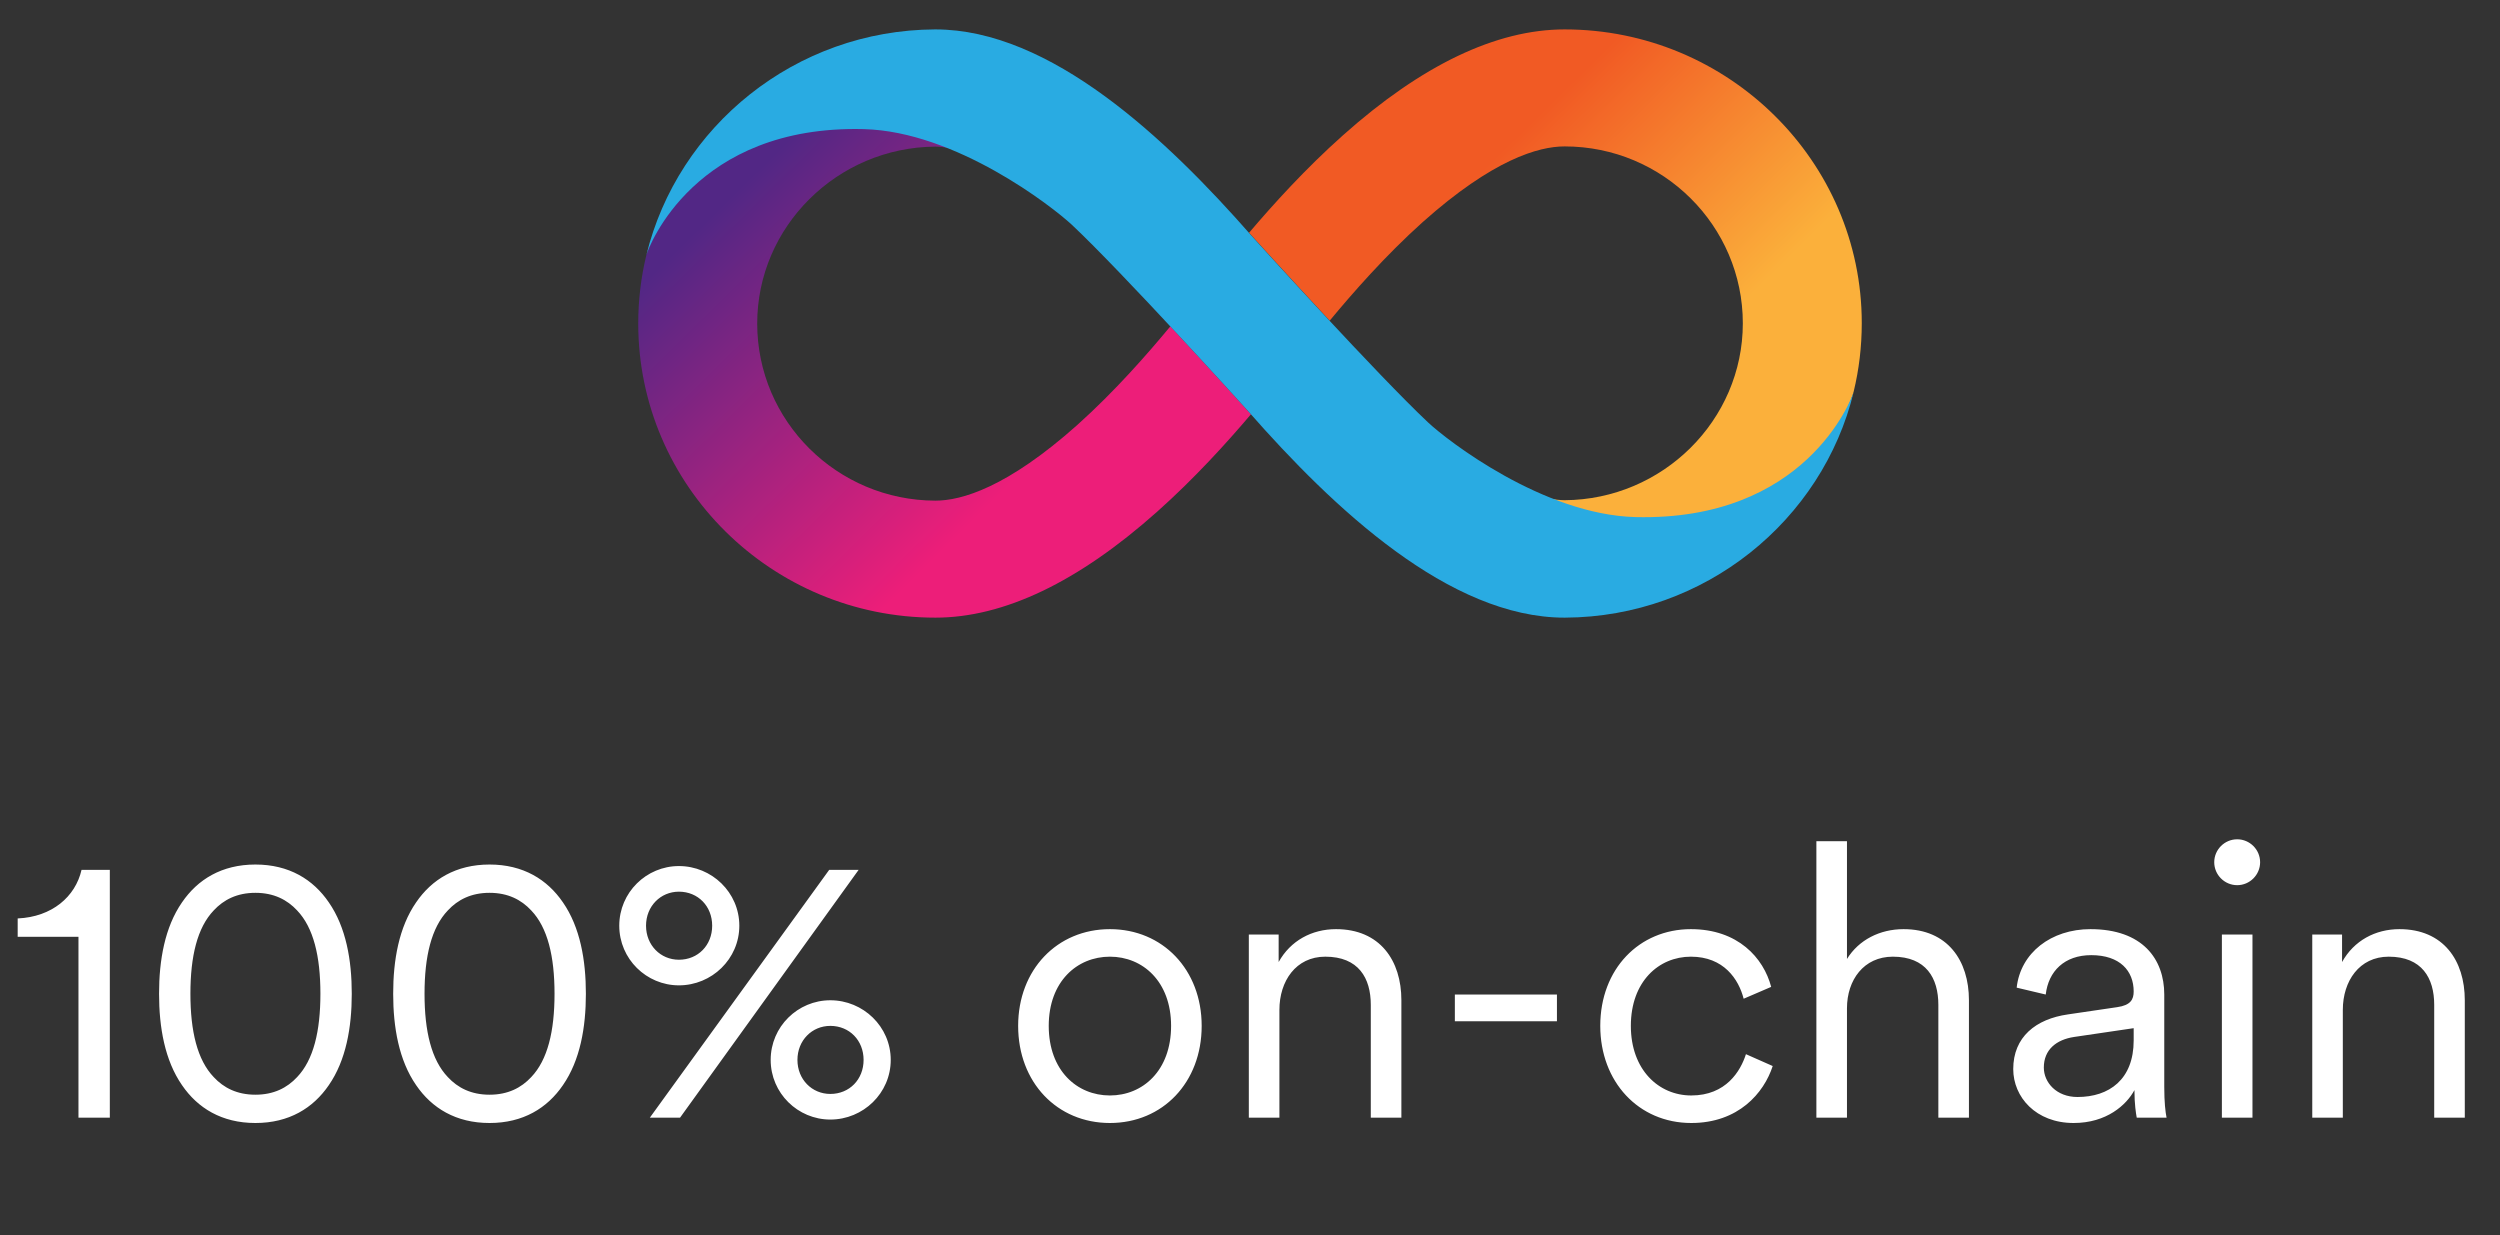 <svg xmlns="http://www.w3.org/2000/svg" width="85" height="42" viewBox="0 0 85 42" fill="none">
<rect x="0" y="0" width="85" height="42" fill="#333333" stroke="none"/>
<path d="M53.197 1C50.871 1 48.336 2.213 45.657 4.603C44.386 5.735 43.288 6.949 42.464 7.919C42.464 7.919 42.464 7.919 42.472 7.926V7.919C42.472 7.919 43.772 9.36 45.209 10.904C45.982 9.971 47.094 8.698 48.372 7.551C50.755 5.426 52.308 4.978 53.197 4.978C56.54 4.978 59.256 7.676 59.256 10.993C59.256 14.287 56.533 16.985 53.197 17.007C53.045 17.007 52.85 16.985 52.604 16.934C53.579 17.36 54.627 17.669 55.623 17.669C61.748 17.669 62.947 13.603 63.026 13.309C63.206 12.566 63.3 11.787 63.3 10.985C63.3 5.485 58.765 1 53.197 1Z" fill="url(#paint0_linear_1820_44)"/>
<path d="M31.804 21C34.13 21 36.664 19.787 39.344 17.397C40.615 16.265 41.713 15.052 42.536 14.081C42.536 14.081 42.536 14.081 42.529 14.074V14.081C42.529 14.081 41.229 12.64 39.792 11.096C39.019 12.03 37.907 13.302 36.628 14.449C34.245 16.574 32.692 17.022 31.804 17.022C28.46 17.015 25.745 14.316 25.745 11C25.745 7.706 28.467 5.008 31.804 4.985C31.956 4.985 32.151 5.008 32.396 5.059C31.421 4.633 30.374 4.324 29.377 4.324C23.253 4.324 22.061 8.39 21.975 8.677C21.794 9.427 21.7 10.199 21.7 11C21.7 16.515 26.236 21 31.804 21Z" fill="url(#paint1_linear_1820_44)"/>
<path d="M55.608 17.581C52.474 17.5 49.217 14.985 48.552 14.36C46.833 12.743 42.868 8.368 42.558 8.022C39.654 4.706 35.718 1 31.804 1H31.797H31.79C27.037 1.022 23.044 4.301 21.975 8.676C22.054 8.39 23.621 4.243 29.37 4.39C32.505 4.471 35.776 7.022 36.448 7.647C38.167 9.265 42.132 13.64 42.442 13.985C45.346 17.294 49.282 21 53.196 21H53.203H53.211C57.963 20.978 61.964 17.698 63.026 13.323C62.939 13.61 61.364 17.721 55.608 17.581Z" fill="#29ABE2"/>
<path d="M3.734 38V29.576H2.772C2.564 30.486 1.771 31.175 0.601 31.227V31.851H2.668V38H3.734ZM8.684 37.22C8.06 37.22 7.605 36.986 7.267 36.622C6.708 36.037 6.474 35.062 6.474 33.788C6.474 32.514 6.708 31.539 7.267 30.954C7.605 30.59 8.06 30.356 8.684 30.356C9.308 30.356 9.763 30.59 10.101 30.954C10.66 31.539 10.894 32.514 10.894 33.788C10.894 35.062 10.66 36.037 10.101 36.622C9.763 36.986 9.308 37.22 8.684 37.22ZM8.684 38.182C9.828 38.182 10.647 37.675 11.18 36.895C11.765 36.05 11.96 34.932 11.96 33.788C11.96 32.644 11.765 31.526 11.18 30.681C10.647 29.901 9.828 29.394 8.684 29.394C7.54 29.394 6.721 29.901 6.188 30.681C5.603 31.526 5.408 32.644 5.408 33.788C5.408 34.932 5.603 36.05 6.188 36.895C6.721 37.675 7.54 38.182 8.684 38.182ZM16.644 37.22C16.02 37.22 15.565 36.986 15.227 36.622C14.668 36.037 14.434 35.062 14.434 33.788C14.434 32.514 14.668 31.539 15.227 30.954C15.565 30.59 16.02 30.356 16.644 30.356C17.268 30.356 17.723 30.59 18.061 30.954C18.62 31.539 18.854 32.514 18.854 33.788C18.854 35.062 18.62 36.037 18.061 36.622C17.723 36.986 17.268 37.22 16.644 37.22ZM16.644 38.182C17.788 38.182 18.607 37.675 19.14 36.895C19.725 36.05 19.92 34.932 19.92 33.788C19.92 32.644 19.725 31.526 19.14 30.681C18.607 29.901 17.788 29.394 16.644 29.394C15.5 29.394 14.681 29.901 14.148 30.681C13.563 31.526 13.368 32.644 13.368 33.788C13.368 34.932 13.563 36.05 14.148 36.895C14.681 37.675 15.5 38.182 16.644 38.182ZM21.965 31.474C21.965 30.811 22.459 30.317 23.083 30.317C23.733 30.317 24.214 30.811 24.214 31.474C24.214 32.137 23.733 32.631 23.083 32.631C22.459 32.631 21.965 32.137 21.965 31.474ZM21.055 31.474C21.055 32.605 21.978 33.502 23.083 33.502C24.201 33.502 25.137 32.605 25.137 31.474C25.137 30.343 24.201 29.446 23.083 29.446C21.978 29.446 21.055 30.343 21.055 31.474ZM27.113 36.037C27.113 35.374 27.607 34.88 28.231 34.88C28.881 34.88 29.362 35.374 29.362 36.037C29.362 36.7 28.881 37.194 28.231 37.194C27.607 37.194 27.113 36.7 27.113 36.037ZM26.203 36.037C26.203 37.168 27.126 38.065 28.231 38.065C29.349 38.065 30.285 37.168 30.285 36.037C30.285 34.906 29.349 34.009 28.231 34.009C27.126 34.009 26.203 34.906 26.203 36.037ZM23.122 38L29.193 29.576H28.192L22.095 38H23.122ZM37.737 31.591C35.943 31.591 34.617 32.969 34.617 34.88C34.617 36.804 35.943 38.182 37.737 38.182C39.531 38.182 40.857 36.804 40.857 34.88C40.857 32.969 39.531 31.591 37.737 31.591ZM37.737 32.527C38.855 32.527 39.817 33.372 39.817 34.88C39.817 36.401 38.855 37.246 37.737 37.246C36.619 37.246 35.657 36.401 35.657 34.88C35.657 33.372 36.619 32.527 37.737 32.527ZM43.5 34.334C43.5 33.359 44.059 32.527 45.06 32.527C46.191 32.527 46.607 33.255 46.607 34.165V38H47.647V34.009C47.647 32.657 46.919 31.591 45.424 31.591C44.605 31.591 43.877 31.981 43.474 32.709V31.773H42.46V38H43.5V34.334ZM52.936 34.724V33.814H49.465V34.724H52.936ZM57.49 32.527C58.608 32.527 59.115 33.294 59.284 33.957L60.22 33.554C59.96 32.566 59.089 31.591 57.49 31.591C55.735 31.591 54.409 32.943 54.409 34.88C54.409 36.778 55.709 38.182 57.503 38.182C59.102 38.182 59.973 37.168 60.272 36.245L59.362 35.842C59.18 36.414 58.686 37.246 57.503 37.246C56.398 37.246 55.449 36.375 55.449 34.88C55.449 33.372 56.398 32.527 57.49 32.527ZM62.797 34.282C62.797 33.32 63.369 32.527 64.357 32.527C65.488 32.527 65.904 33.255 65.904 34.165V38H66.944V34.009C66.944 32.657 66.216 31.591 64.721 31.591C63.915 31.591 63.2 31.955 62.797 32.605V28.601H61.757V38H62.797V34.282ZM68.45 36.349C68.45 37.298 69.217 38.182 70.504 38.182C71.622 38.182 72.298 37.571 72.571 37.064C72.571 37.545 72.623 37.857 72.649 38H73.663C73.624 37.805 73.585 37.48 73.585 36.96V33.814C73.585 32.605 72.844 31.591 71.076 31.591C69.737 31.591 68.697 32.397 68.567 33.58L69.555 33.814C69.646 33.021 70.192 32.475 71.102 32.475C72.077 32.475 72.545 33.008 72.545 33.71C72.545 33.983 72.441 34.178 71.986 34.243L70.309 34.49C69.217 34.646 68.45 35.257 68.45 36.349ZM70.634 37.298C69.919 37.298 69.49 36.804 69.49 36.297C69.49 35.686 69.919 35.348 70.517 35.257L72.545 34.958V35.374C72.545 36.7 71.713 37.298 70.634 37.298ZM76.584 38V31.773H75.544V38H76.584ZM75.284 29.316C75.284 29.745 75.635 30.096 76.064 30.096C76.493 30.096 76.844 29.745 76.844 29.316C76.844 28.887 76.493 28.536 76.064 28.536C75.635 28.536 75.284 28.887 75.284 29.316ZM79.656 34.334C79.656 33.359 80.216 32.527 81.216 32.527C82.347 32.527 82.763 33.255 82.763 34.165V38H83.803V34.009C83.803 32.657 83.076 31.591 81.581 31.591C80.761 31.591 80.034 31.981 79.63 32.709V31.773H78.617V38H79.656V34.334Z" fill="white"/>
<defs>
<linearGradient id="paint0_linear_1820_44" x1="47.937" y1="2.319" x2="61.929" y2="16.551" gradientUnits="userSpaceOnUse">
<stop offset="0.21" stop-color="#F15A24"/>
<stop offset="0.684" stop-color="#FBB03B"/>
</linearGradient>
<linearGradient id="paint1_linear_1820_44" x1="37.064" y1="19.681" x2="23.071" y2="5.449" gradientUnits="userSpaceOnUse">
<stop offset="0.21" stop-color="#ED1E79"/>
<stop offset="0.893" stop-color="#522785"/>
</linearGradient>
</defs>
</svg>